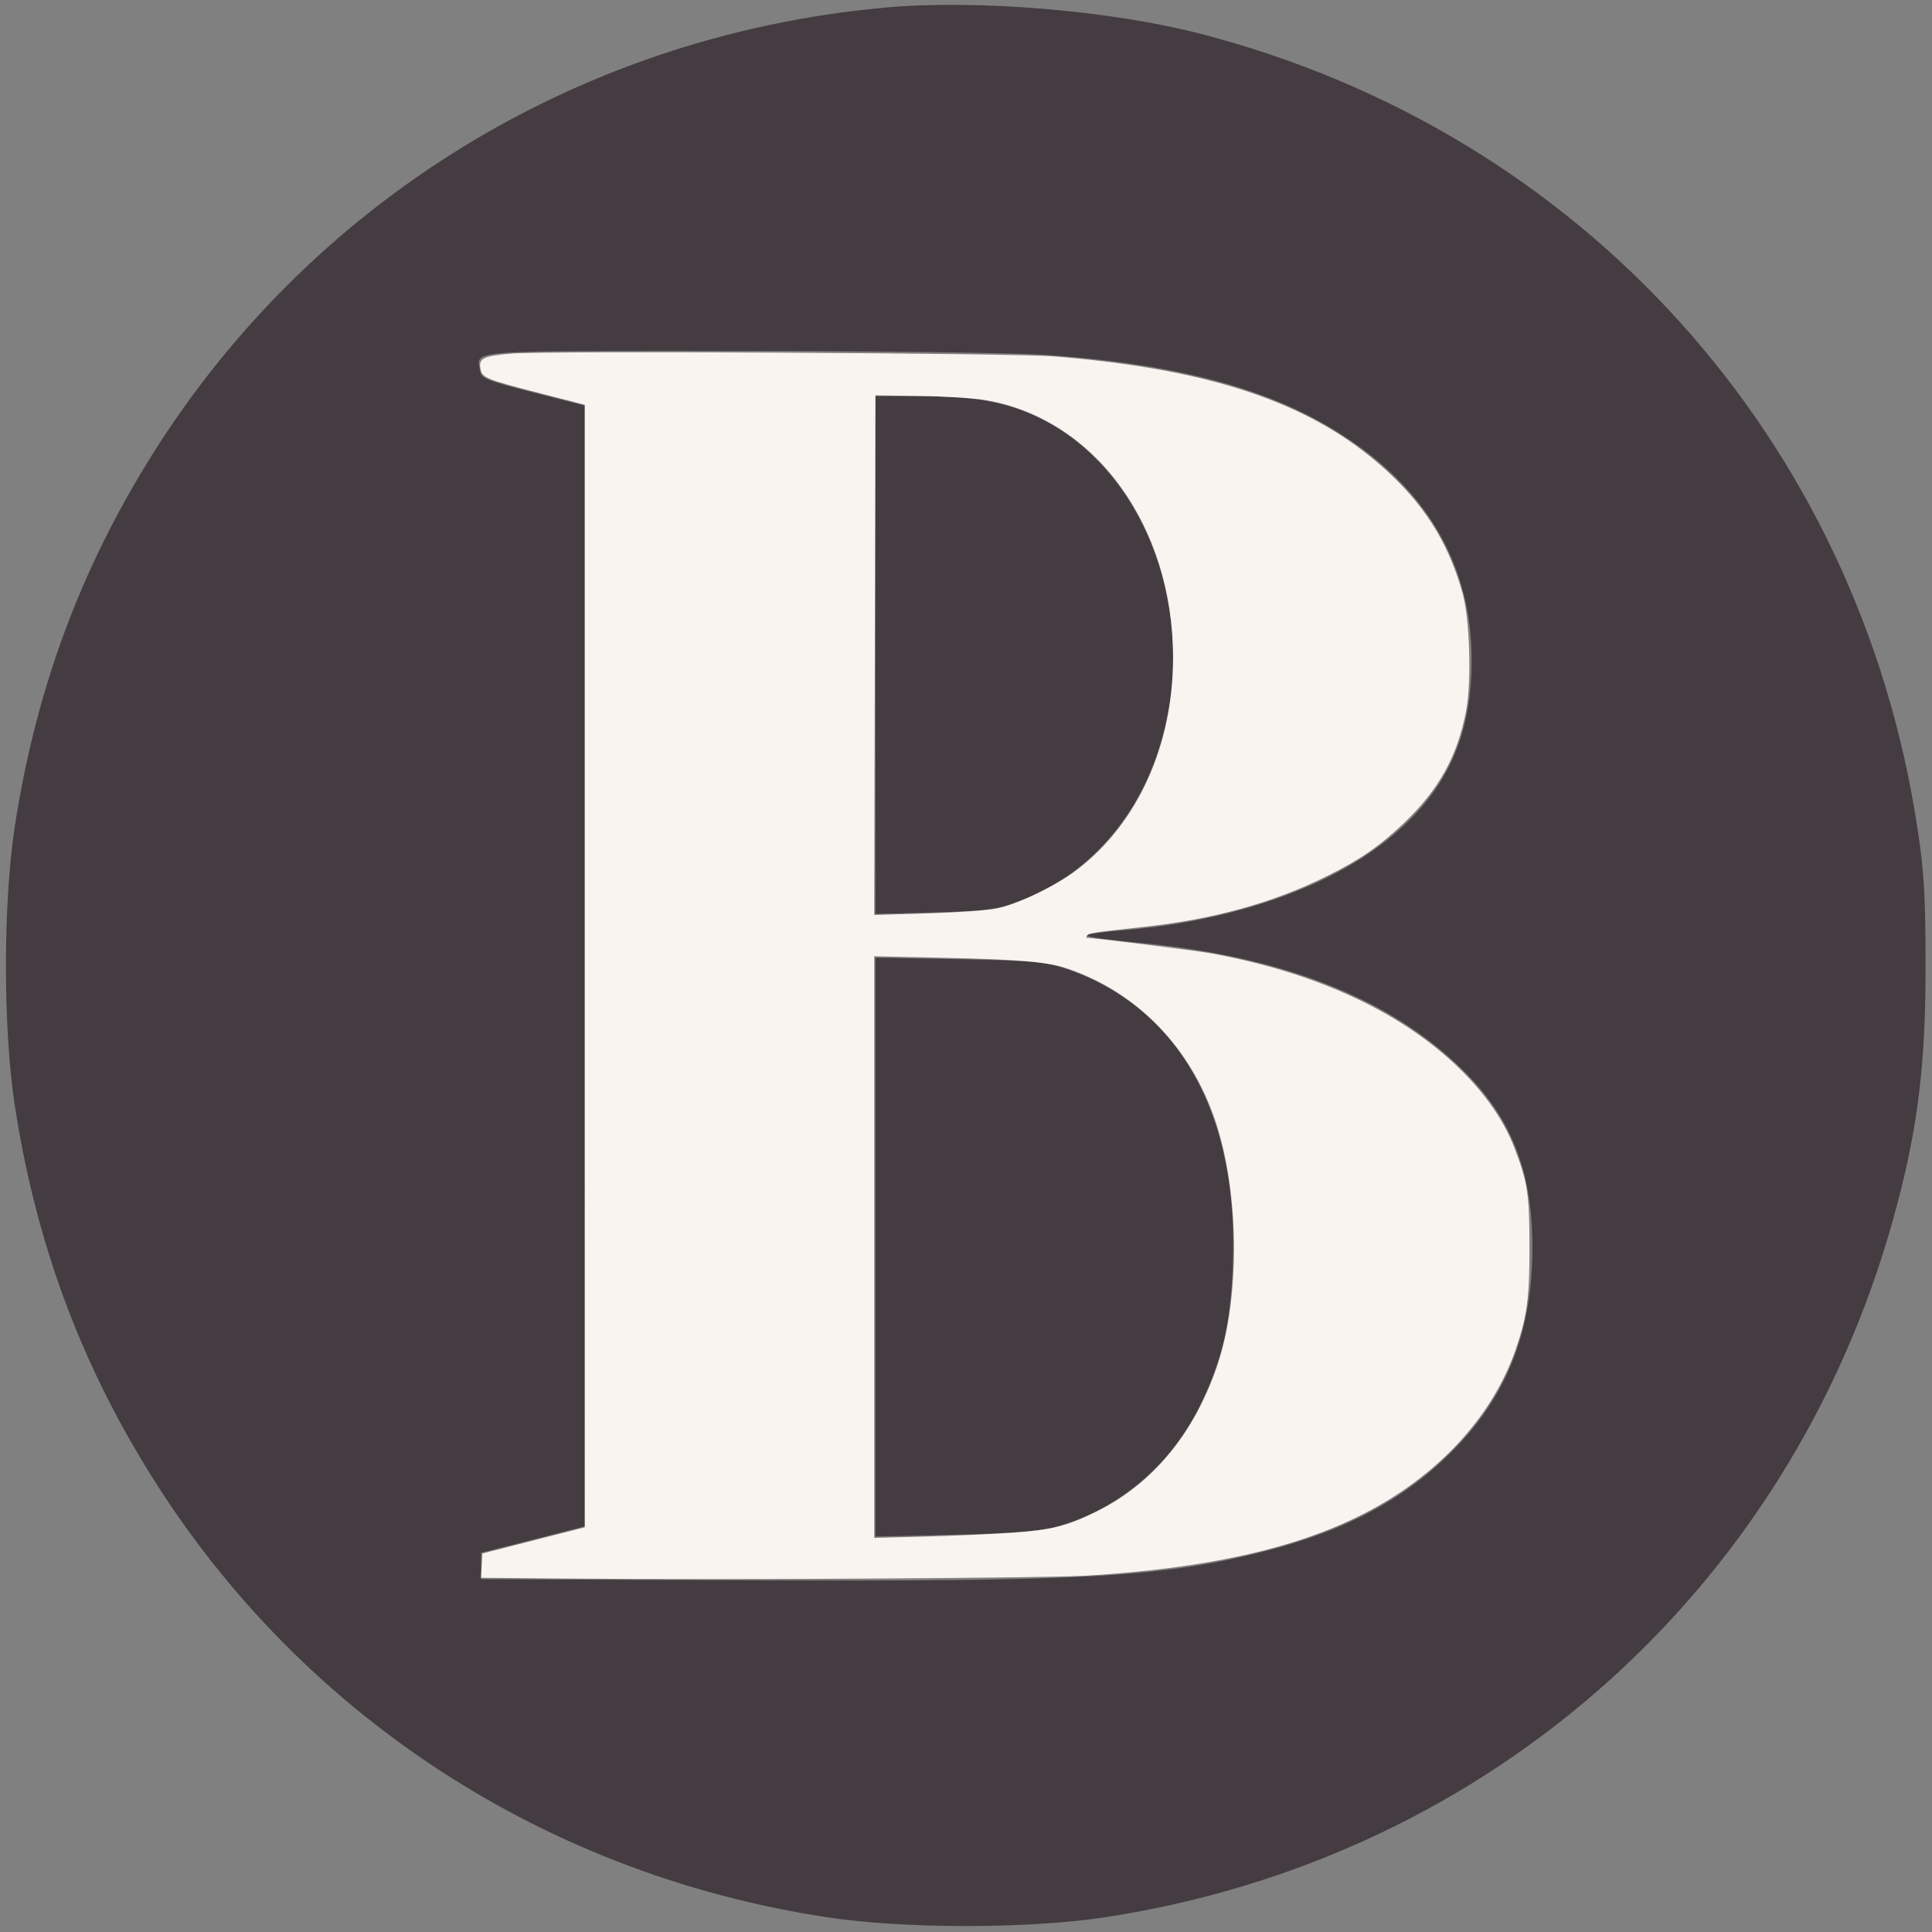 <svg xmlns="http://www.w3.org/2000/svg" width="682.667" height="682.667" version="1.0" viewBox="0 0 512 512"><rect x="0" y="0" width="512" height="512" fill="#808080" stroke="none"/><g fill="#443C40"><path d="M234.7 2C151.4 9.5 77.9 55.9 36.1 127.5 19.5 155.8 9 185.8 3.9 219.2c-3.1 20.4-3.1 53.2 0 73.6 5.1 33.4 15.6 63.4 32.2 91.7 39.1 66.9 105.5 111.8 183.1 123.6 20.4 3.1 53.2 3.1 73.6 0 103-15.7 184.1-89 210.2-189.8 5.4-20.6 7.3-37.2 7.3-62.3 0-18.1-.4-25.3-2.2-36.8-15.7-103-89-184.1-189.8-210.2-23.7-6.2-59.5-9.2-83.6-7m41.8 92c36.5 2.5 61.4 9.3 80.6 22.2 21.8 14.5 32.9 34.4 32.9 58.7 0 20.8-6.9 35.3-22.5 47.8-16.1 12.9-42.1 21.7-70.7 23.9-4.9.4-8.8 1-8.8 1.3 0 .4 6 1.2 13.3 1.9 38.5 3.5 67 14.7 86.3 33.7 13 12.8 18.5 26.8 18.5 47.1 0 21.5-6.2 38-19.6 52.3-13 13.7-28.6 22.3-50.9 28.1-27.4 7-48.2 8.2-138.1 7.8l-70-.3v-7l13.8-3.5 13.7-3.5v-297l-13.7-3.5c-12.5-3.2-13.8-3.7-14.1-5.8-.8-5.5-4.7-5.2 67.5-5.2 36.7 0 73.6.5 81.8 1"/><path d="M232 173.6v68.6l15.8-.4c13.7-.4 16.6-.8 22.6-3.1 16.6-6.2 29.8-20.2 36.1-38.4 11.9-34.2-1.3-73.9-29.6-88.8-9-4.7-17.7-6.5-32.6-6.5H232zM232 330.5v76.7l21.3-.5c14.8-.3 22.8-1 26.7-2.1 16.8-4.8 30.5-16.5 38.3-32.7 5.6-11.7 7.8-21 8.4-36.4 1.7-39.9-14.1-68.3-43.7-78.6-5.8-2-8.9-2.3-28.7-2.7l-22.3-.4z"/></g><path d="m201.805 557.794-31.848-.289.25-4.291.252-4.291 18.085-4.626 18.085-4.626-.002-198.326-.002-198.326-15.588-4.012c-19.263-4.958-20.628-5.51-21.236-8.58-.751-3.8.843-4.611 10.786-5.485 11.846-1.042 177.497-.183 191.928.995 57.582 4.7 93.155 17.231 119.2 41.993 12.697 12.07 20.593 25.257 25.164 42.025 2.478 9.092 3.106 30.922 1.183 41.14-2.99 15.889-9.556 27.805-21.78 39.527-8.547 8.194-15.751 13.182-27.333 18.922-19.193 9.511-40.173 15.308-65.252 18.03-17.517 1.9-19.036 2.133-19.57 2.998-.267.43-.352.783-.19.783 2.363 0 38.675 4.543 43.873 5.49 20.454 3.721 38.482 9.493 54.464 17.435 25.752 12.798 45.286 31.724 52.768 51.124 4.747 12.31 5.357 16.25 5.399 34.879.041 18.31-.877 25.087-5 36.889-8.29 23.727-27.752 44.625-53.922 57.898-23.91 12.128-54.771 19.021-96.947 21.655-14.388.899-128.23 1.565-182.767 1.07zm155.254-16.17c14.336-.97 20.018-2.376 30.423-7.533 19.964-9.896 34.728-27.856 42.798-52.064 7.936-23.805 7.597-60.707-.788-85.814-8.685-26.008-27.546-45.498-52.185-53.927-7.105-2.43-16.533-3.25-44.497-3.868l-23.905-.528v205.528l17.67-.465c9.717-.255 23.435-.854 30.484-1.33m-4.534-220.679c7.225-1.52 20.743-8.07 27.956-13.548 21.444-16.285 34.025-43.998 34.025-74.953 0-46.665-27.588-84.534-66.348-91.075-4.088-.69-14.119-1.32-23.039-1.449l-15.799-.227-.211 91.804-.212 91.805 18.92-.57c11.142-.336 21.3-1.07 24.708-1.787" style="fill:#f9f4ef;stroke-width:.832" transform="scale(.75)"/></svg>